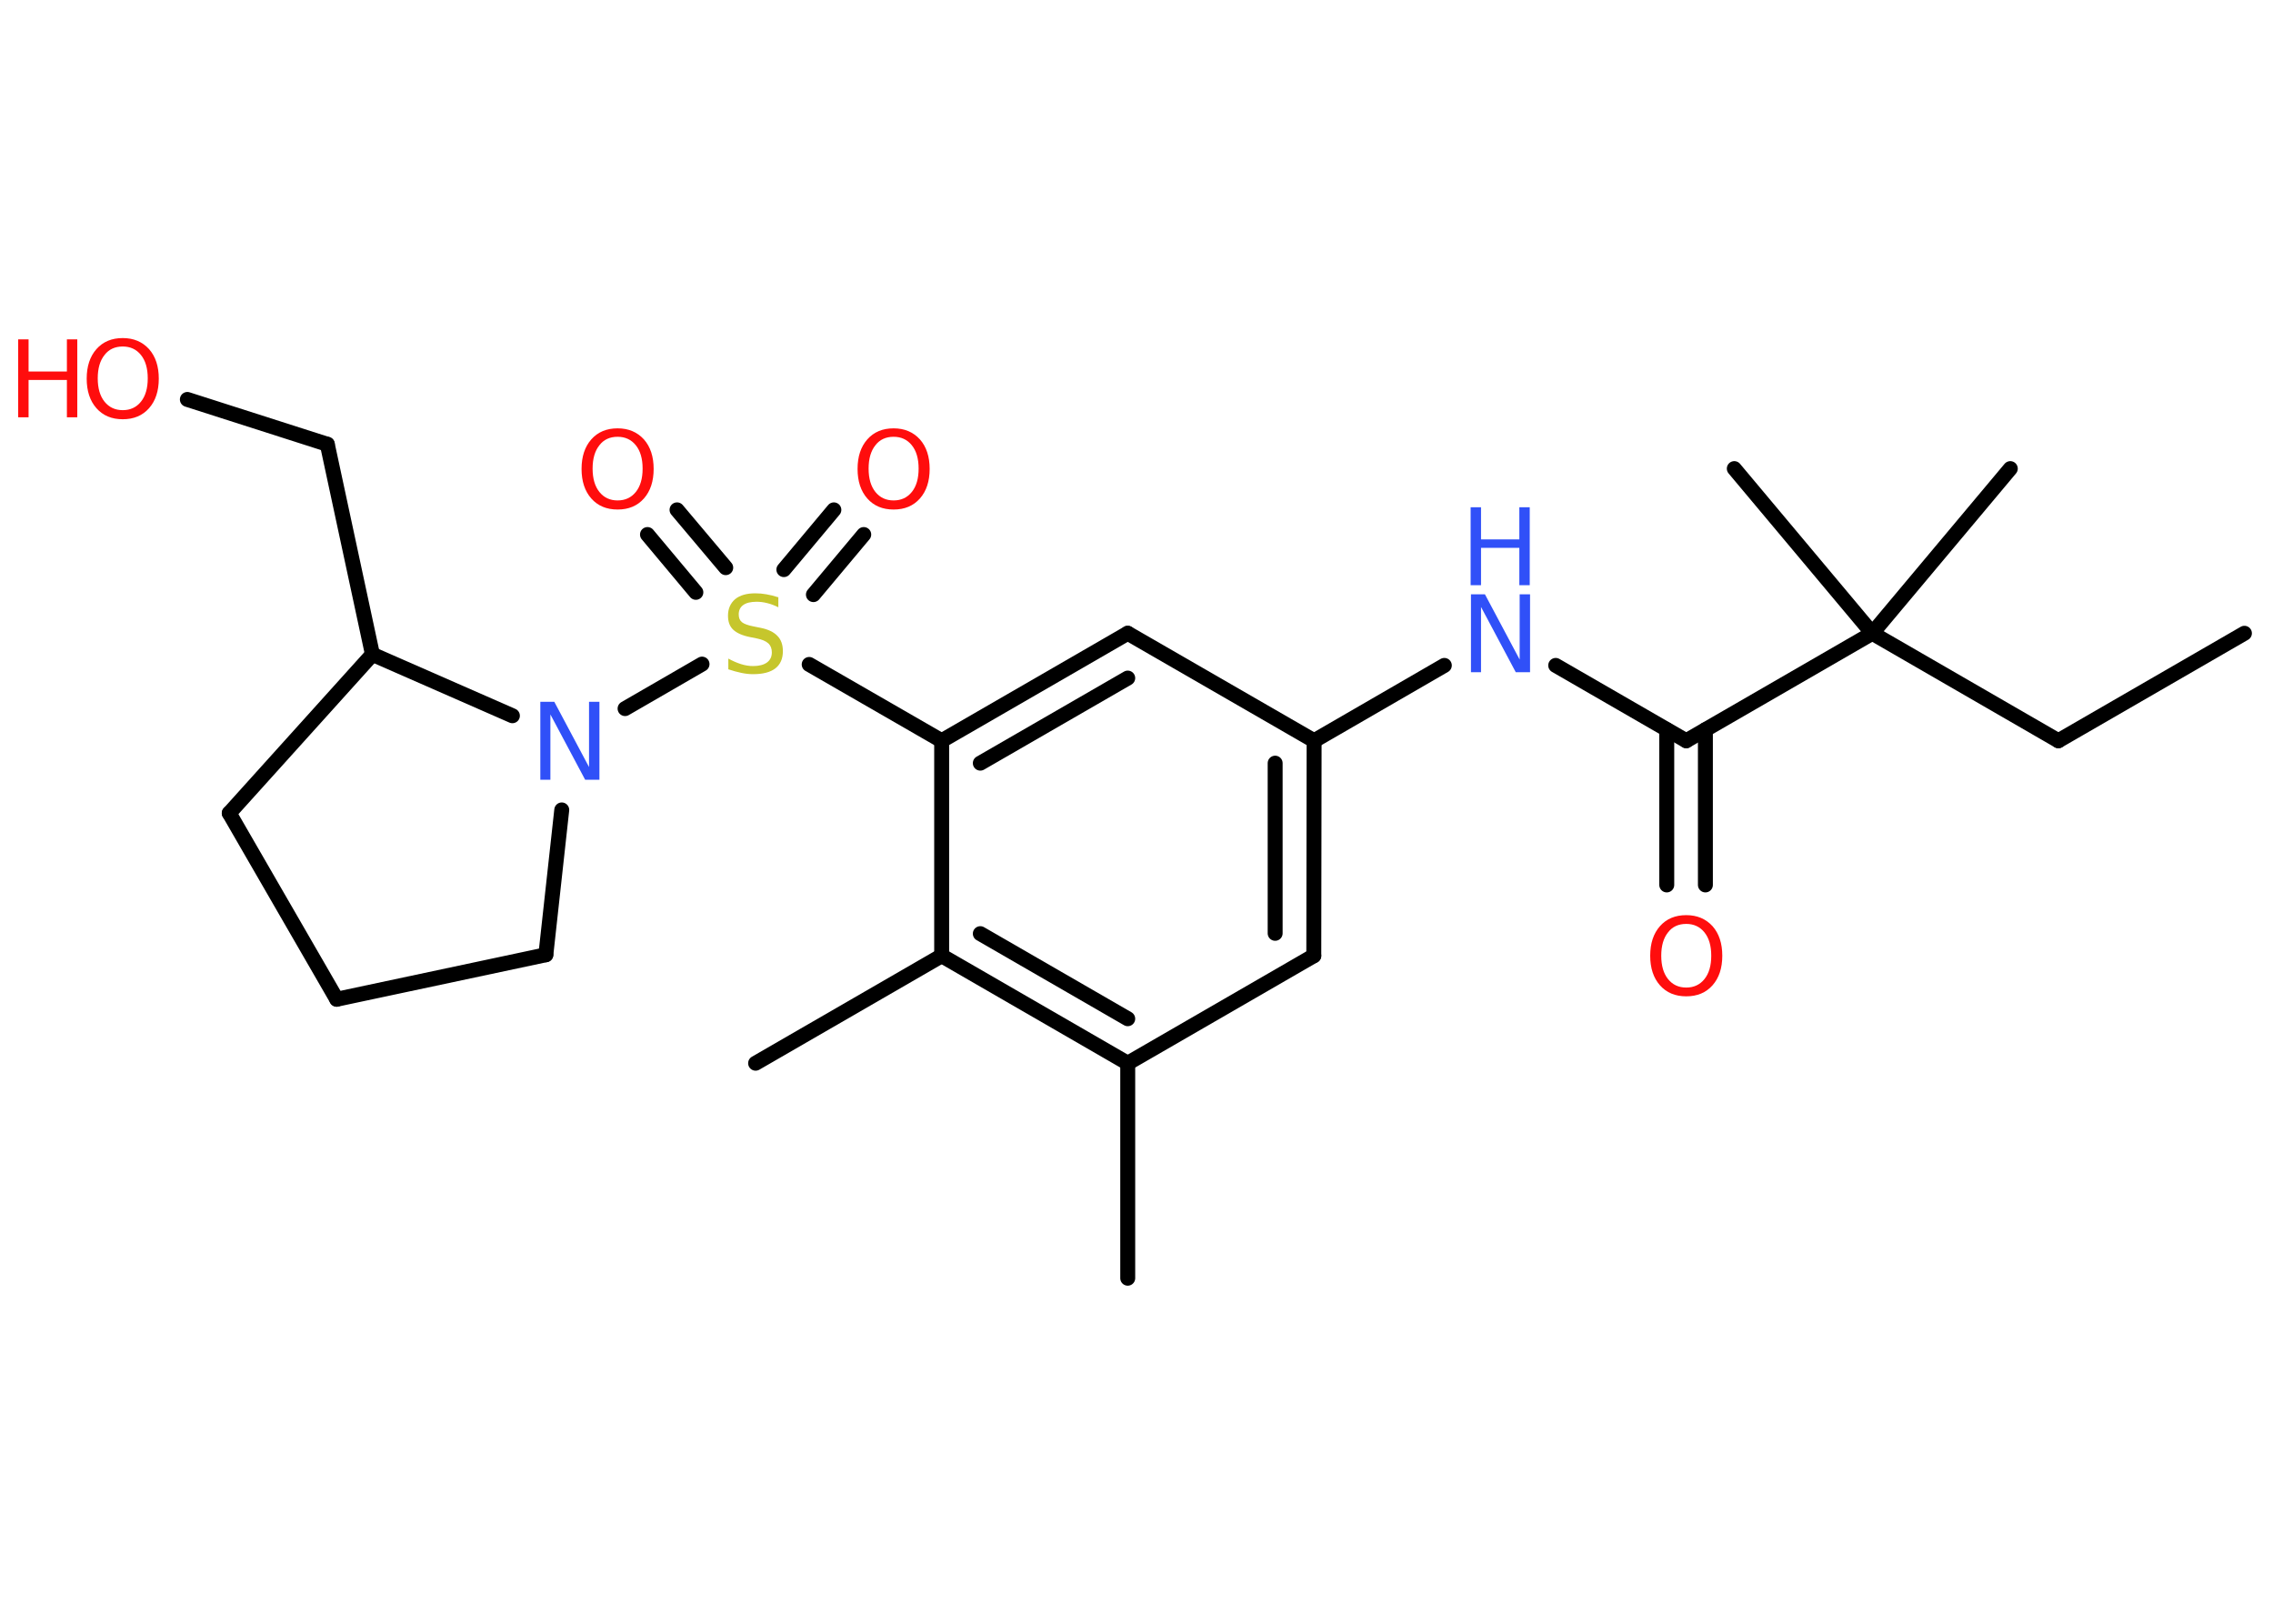 <?xml version='1.0' encoding='UTF-8'?>
<!DOCTYPE svg PUBLIC "-//W3C//DTD SVG 1.1//EN" "http://www.w3.org/Graphics/SVG/1.1/DTD/svg11.dtd">
<svg version='1.2' xmlns='http://www.w3.org/2000/svg' xmlns:xlink='http://www.w3.org/1999/xlink' width='70.0mm' height='50.0mm' viewBox='0 0 70.0 50.0'>
  <desc>Generated by the Chemistry Development Kit (http://github.com/cdk)</desc>
  <g stroke-linecap='round' stroke-linejoin='round' stroke='#000000' stroke-width='.46' fill='#FF0D0D'>
    <rect x='.0' y='.0' width='70.0' height='50.0' fill='#FFFFFF' stroke='none'/>
    <g id='mol1' class='mol'>
      <line id='mol1bnd1' class='bond' x1='69.12' y1='19.5' x2='63.39' y2='22.81'/>
      <line id='mol1bnd2' class='bond' x1='63.39' y1='22.81' x2='57.66' y2='19.5'/>
      <line id='mol1bnd3' class='bond' x1='57.66' y1='19.5' x2='61.91' y2='14.43'/>
      <line id='mol1bnd4' class='bond' x1='57.66' y1='19.5' x2='53.41' y2='14.43'/>
      <line id='mol1bnd5' class='bond' x1='57.66' y1='19.5' x2='51.93' y2='22.81'/>
      <g id='mol1bnd6' class='bond'>
        <line x1='52.52' y1='22.47' x2='52.52' y2='27.25'/>
        <line x1='51.33' y1='22.47' x2='51.33' y2='27.25'/>
      </g>
      <line id='mol1bnd7' class='bond' x1='51.93' y1='22.81' x2='47.91' y2='20.49'/>
      <line id='mol1bnd8' class='bond' x1='44.48' y1='20.49' x2='40.47' y2='22.81'/>
      <g id='mol1bnd9' class='bond'>
        <line x1='40.46' y1='29.43' x2='40.47' y2='22.81'/>
        <line x1='39.27' y1='28.74' x2='39.27' y2='23.5'/>
      </g>
      <line id='mol1bnd10' class='bond' x1='40.46' y1='29.43' x2='34.73' y2='32.74'/>
      <line id='mol1bnd11' class='bond' x1='34.73' y1='32.74' x2='34.73' y2='39.36'/>
      <g id='mol1bnd12' class='bond'>
        <line x1='29.0' y1='29.43' x2='34.73' y2='32.74'/>
        <line x1='30.19' y1='28.75' x2='34.73' y2='31.37'/>
      </g>
      <line id='mol1bnd13' class='bond' x1='29.0' y1='29.43' x2='23.27' y2='32.74'/>
      <line id='mol1bnd14' class='bond' x1='29.0' y1='29.43' x2='29.0' y2='22.81'/>
      <line id='mol1bnd15' class='bond' x1='29.0' y1='22.81' x2='24.92' y2='20.46'/>
      <g id='mol1bnd16' class='bond'>
        <line x1='24.14' y1='17.54' x2='25.68' y2='15.7'/>
        <line x1='25.05' y1='18.31' x2='26.6' y2='16.46'/>
      </g>
      <g id='mol1bnd17' class='bond'>
        <line x1='21.43' y1='18.24' x2='19.94' y2='16.46'/>
        <line x1='22.35' y1='17.48' x2='20.85' y2='15.7'/>
      </g>
      <line id='mol1bnd18' class='bond' x1='21.62' y1='20.45' x2='19.25' y2='21.82'/>
      <line id='mol1bnd19' class='bond' x1='17.3' y1='24.94' x2='16.81' y2='29.4'/>
      <line id='mol1bnd20' class='bond' x1='16.81' y1='29.4' x2='10.37' y2='30.77'/>
      <line id='mol1bnd21' class='bond' x1='10.37' y1='30.77' x2='7.06' y2='25.04'/>
      <line id='mol1bnd22' class='bond' x1='7.06' y1='25.04' x2='11.47' y2='20.15'/>
      <line id='mol1bnd23' class='bond' x1='15.78' y1='22.04' x2='11.47' y2='20.15'/>
      <line id='mol1bnd24' class='bond' x1='11.47' y1='20.15' x2='10.08' y2='13.68'/>
      <line id='mol1bnd25' class='bond' x1='10.08' y1='13.68' x2='5.77' y2='12.3'/>
      <g id='mol1bnd26' class='bond'>
        <line x1='34.73' y1='19.5' x2='29.0' y2='22.81'/>
        <line x1='34.73' y1='20.88' x2='30.19' y2='23.5'/>
      </g>
      <line id='mol1bnd27' class='bond' x1='40.47' y1='22.81' x2='34.73' y2='19.5'/>
      <path id='mol1atm7' class='atom' d='M51.93 28.45q-.36 .0 -.56 .26q-.21 .26 -.21 .72q.0 .46 .21 .72q.21 .26 .56 .26q.35 .0 .56 -.26q.21 -.26 .21 -.72q.0 -.46 -.21 -.72q-.21 -.26 -.56 -.26zM51.93 28.18q.5 .0 .81 .34q.3 .34 .3 .91q.0 .57 -.3 .91q-.3 .34 -.81 .34q-.51 .0 -.81 -.34q-.3 -.34 -.3 -.91q.0 -.57 .3 -.91q.3 -.34 .81 -.34z' stroke='none'/>
      <g id='mol1atm8' class='atom'>
        <path d='M45.29 18.3h.44l1.07 2.01v-2.01h.32v2.4h-.44l-1.07 -2.01v2.01h-.31v-2.4z' stroke='none' fill='#3050F8'/>
        <path d='M45.29 15.62h.32v.99h1.18v-.99h.32v2.4h-.32v-1.15h-1.18v1.15h-.32v-2.4z' stroke='none' fill='#3050F8'/>
      </g>
      <path id='mol1atm16' class='atom' d='M23.97 18.38v.32q-.18 -.09 -.35 -.13q-.16 -.04 -.32 -.04q-.27 .0 -.41 .1q-.14 .1 -.14 .29q.0 .16 .1 .24q.1 .08 .36 .13l.2 .04q.36 .07 .53 .25q.17 .17 .17 .47q.0 .35 -.23 .53q-.23 .18 -.69 .18q-.17 .0 -.36 -.04q-.19 -.04 -.4 -.11v-.33q.2 .11 .39 .17q.19 .06 .37 .06q.28 .0 .43 -.11q.15 -.11 .15 -.31q.0 -.18 -.11 -.28q-.11 -.1 -.35 -.15l-.2 -.04q-.36 -.07 -.53 -.23q-.16 -.15 -.16 -.43q.0 -.32 .22 -.51q.22 -.18 .62 -.18q.17 .0 .34 .03q.18 .03 .36 .09z' stroke='none' fill='#C6C62C'/>
      <path id='mol1atm17' class='atom' d='M27.52 13.45q-.36 .0 -.56 .26q-.21 .26 -.21 .72q.0 .46 .21 .72q.21 .26 .56 .26q.35 .0 .56 -.26q.21 -.26 .21 -.72q.0 -.46 -.21 -.72q-.21 -.26 -.56 -.26zM27.52 13.19q.5 .0 .81 .34q.3 .34 .3 .91q.0 .57 -.3 .91q-.3 .34 -.81 .34q-.51 .0 -.81 -.34q-.3 -.34 -.3 -.91q.0 -.57 .3 -.91q.3 -.34 .81 -.34z' stroke='none'/>
      <path id='mol1atm18' class='atom' d='M19.02 13.45q-.36 .0 -.56 .26q-.21 .26 -.21 .72q.0 .46 .21 .72q.21 .26 .56 .26q.35 .0 .56 -.26q.21 -.26 .21 -.72q.0 -.46 -.21 -.72q-.21 -.26 -.56 -.26zM19.02 13.19q.5 .0 .81 .34q.3 .34 .3 .91q.0 .57 -.3 .91q-.3 .34 -.81 .34q-.51 .0 -.81 -.34q-.3 -.34 -.3 -.91q.0 -.57 .3 -.91q.3 -.34 .81 -.34z' stroke='none'/>
      <path id='mol1atm19' class='atom' d='M16.63 21.61h.44l1.07 2.01v-2.01h.32v2.4h-.44l-1.07 -2.01v2.01h-.31v-2.4z' stroke='none' fill='#3050F8'/>
      <g id='mol1atm25' class='atom'>
        <path d='M3.78 10.67q-.36 .0 -.56 .26q-.21 .26 -.21 .72q.0 .46 .21 .72q.21 .26 .56 .26q.35 .0 .56 -.26q.21 -.26 .21 -.72q.0 -.46 -.21 -.72q-.21 -.26 -.56 -.26zM3.78 10.41q.5 .0 .81 .34q.3 .34 .3 .91q.0 .57 -.3 .91q-.3 .34 -.81 .34q-.51 .0 -.81 -.34q-.3 -.34 -.3 -.91q.0 -.57 .3 -.91q.3 -.34 .81 -.34z' stroke='none'/>
        <path d='M.56 10.45h.32v.99h1.18v-.99h.32v2.4h-.32v-1.15h-1.18v1.15h-.32v-2.4z' stroke='none'/>
      </g>
    </g>
  </g>
</svg>
